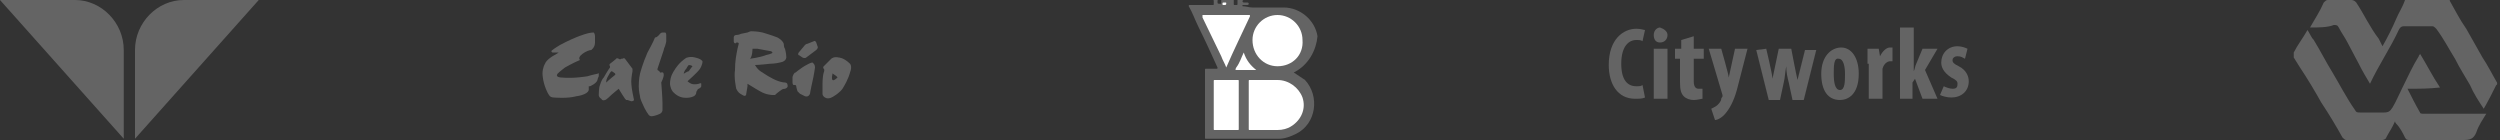 <?xml version="1.0" encoding="utf-8"?>
<!-- Generator: Adobe Illustrator 18.1.0, SVG Export Plug-In . SVG Version: 6.00 Build 0)  -->
<!DOCTYPE svg PUBLIC "-//W3C//DTD SVG 1.1//EN" "http://www.w3.org/Graphics/SVG/1.1/DTD/svg11.dtd">
<svg version="1.1" id="Layer_1" xmlns="http://www.w3.org/2000/svg" xmlns:xlink="http://www.w3.org/1999/xlink" x="0px" y="0px"
	 viewBox="0 98.1 200 11.2" enable-background="new 0 98.1 200 11.2" xml:space="preserve">
<rect x="0" y="98.1" width="200" height="11.2" fill="#333333" stroke="none"/>
<g id="Layer_1_2_">
	<g id="Layer_2_1_">
		<path fill="#646464" d="M192.6,105.2c0.3,0.6,0.6,1.2,1,1.9c0,0.1,0.2,0.1,0.3,0.1c1.6,0,3,0,4.6,0h0.4c-0.3,0.5-0.6,0.9-0.8,1.5
			c-0.2,0.5-0.5,0.6-1,0.6c-1.5,0-2.8,0-4.3,0c-0.2,0-0.3,0-0.4-0.2c-0.2-0.4-0.4-0.8-0.7-1.1c0,0-0.1-0.1-0.1-0.2
			c-0.2,0.5-0.5,0.9-0.7,1.3c0,0.1-0.2,0.2-0.3,0.2c-0.9,0-2,0-2.9,0c-0.1,0-0.2-0.1-0.3-0.2c-0.5-0.9-1.1-1.9-1.7-2.8
			c-0.5-0.9-1.1-1.9-1.7-2.8c-0.2-0.3-0.3-0.5-0.5-0.8c0-0.1,0-0.3,0-0.4c0.3-0.6,0.7-1.1,1.1-1.8c0.2,0.3,0.3,0.6,0.5,0.8
			c0.5,0.8,1,1.8,1.5,2.6c0.6,1,1.1,2,1.8,3c0.1,0.2,0.2,0.2,0.4,0.2c0.6,0,1.2,0,1.9,0c0.4,0,0.5-0.1,0.7-0.4
			c0.3-0.5,0.5-1,0.8-1.6c0.4-0.8,0.8-1.7,1.3-2.5c0-0.1,0.1-0.1,0.1-0.2c0.5,0.8,1,1.8,1.6,2.7
			C194.3,105.2,193.5,105.2,192.6,105.2L192.6,105.2z"/>
		<path fill="#646464" d="M184.8,100.3c0.4-0.7,0.8-1.3,1.1-2c0.1-0.1,0.2-0.2,0.3-0.2c0.6,0,1.2,0,1.9,0c0.2,0,0.3,0.1,0.4,0.2
			c0.6,0.9,1.1,2,1.8,2.9c0.1,0.2,0.2,0.4,0.3,0.6c0.4-0.7,0.8-1.5,1.1-2.2c0.2-0.5,0.5-0.9,0.7-1.5c0-0.1,0.1-0.1,0.2-0.1
			c1,0,2.1,0,3.2,0c0.1,0,0.2,0.1,0.2,0.2c0.4,0.7,0.8,1.5,1.3,2.2l1.3,2.3c0.4,0.6,0.7,1.2,1.1,1.9c0.1,0.1,0.1,0.3,0,0.3
			c-0.3,0.6-0.6,1.2-1,1.9c-0.4-0.6-0.8-1.2-1.1-1.9c-0.4-0.7-0.8-1.3-1.2-2.1c-0.5-0.8-0.9-1.6-1.5-2.4c-0.1-0.1-0.2-0.2-0.3-0.2
			c-0.7,0-1.6,0-2.3,0c-0.2,0-0.3,0.1-0.4,0.3c-0.7,1.5-1.6,2.8-2.3,4.3c-0.3-0.5-0.6-1-0.9-1.6l-0.9-1.7c-0.2-0.4-0.5-0.8-0.7-1.2
			c-0.1-0.2-0.2-0.2-0.4-0.2C186.2,100.3,185.5,100.3,184.8,100.3L184.8,100.3z"/>
	</g>
</g>
<g id="Layer_2_2_">
	<path fill="#646464" d="M47.3,102.1c0,0,0.3-0.2,0.3-0.6c0,0,0-0.2,0-0.5c0,0,0-0.2-0.1-0.3c0,0-0.3,0-0.6,0.1c0,0-0.8,0.2-2.1,0.9
		c0,0-0.5,0.3-0.6,0.4c0,0-0.2,0.1,0,0.2c0,0,0.2,0,0.4,0h0.1c0,0-0.3,0.2-0.5,0.3c0,0-0.5,0.3-0.6,0.6c0,0-0.2,0.3-0.2,0.8
		c0,0,0,0.7,0.4,1.5c0,0,0.1,0.2,0.2,0.3c0,0,0.1,0.1,0.3,0.1c0,0,1.1,0.1,1.8-0.1c0,0,0.9-0.1,1-0.5c0,0,0-0.2,0-0.3c0,0,0,0,0.1,0
		c0,0,0.5-0.2,0.6-0.5c0,0,0-0.1,0.1-0.3V104c0,0,0-0.1-0.1,0c0,0-0.5,0.1-0.8,0.2c0,0-1.1,0.2-2.1,0.1c0,0-0.5,0-0.3-0.3
		c0,0,0.2-0.2,0.6-0.5c0,0,0.7-0.4,1.2-0.6C46.1,102.6,47,102.1,47.3,102.1L47.3,102.1z M50.7,106l-0.1-0.5
		c-0.1-0.5-0.1-0.9-0.1-0.9c0-0.3,0.1-0.8,0.1-0.8c0-0.2,0-0.2,0-0.2c-0.3-0.4-0.6-0.8-0.6-0.8c-0.1-0.1-0.2,0-0.2,0h-0.1
		c-0.1,0.1-0.2,0-0.2,0c-0.2-0.1-0.2,0-0.2,0c-0.1,0.1-0.5,0.4-0.5,0.4c-0.1,0.1,0,0.2,0,0.2v0.1c-0.1,0.1-0.5,0.8-0.5,0.8
		c-0.2,0.2-0.3,0.6-0.3,0.6c-0.1,0.2-0.1,0.8-0.1,0.8c0,0.2,0.2,0.3,0.2,0.3c0.1,0.2,0.3,0.1,0.3,0.1c0.1,0,0.5-0.4,0.5-0.4
		c0.1-0.1,0.6-0.5,0.6-0.5l0,0c0.1,0.2,0.5,0.8,0.5,0.8c0.1,0.1,0.1,0.1,0.1,0.1c0.1,0,0.1,0,0.1,0l0.3,0.1
		C50.8,106.2,50.7,106,50.7,106L50.7,106z M49.2,104.1c0,0-0.5,0.4-0.6,0.5c0,0-0.1,0.2-0.1,0c0,0,0-0.2,0.2-0.5
		c0,0,0.1-0.2,0.2-0.3c0,0,0.1,0,0.2,0.1C49.1,103.9,49.3,104,49.2,104.1z M52.8,100.8c0,0,0.1-0.1,0.2-0.1h0.2c0,0,0.1,0,0.1,0.2
		v0.5c0,0,0,0.1-0.1,0.4c0,0-0.1,0.2-0.1,0.3l-0.5,1.5v0.1c0,0,0.2,0.1,0.2,0.2c0,0,0,0,0.1,0c0,0,0.2-0.1,0.2,0.2
		c0,0,0,0.2-0.2,0.6c0,0,0.1,1.2,0.1,1.7c0,0,0,0.3,0,0.5c0,0,0,0.2-0.2,0.3c0,0-0.4,0.2-0.7,0.2c0,0-0.1,0-0.2-0.1
		c0,0-0.3-0.4-0.5-0.9c0,0-0.2-0.4-0.2-0.6c0,0-0.1-0.4-0.1-0.8c0,0,0-0.6,0.1-1c0,0,0.2-0.8,0.6-1.7c0,0,0.5-0.9,0.6-1.2
		C52.6,101.1,52.8,100.8,52.8,100.8L52.8,100.8z"/>
	<path fill="#646464" d="M52.5,106.1c0,0.2,0.1,0.3,0.1,0.3c0.1,0.1,0.2-0.2,0.2-0.2v-1c0-0.1-0.1-0.1-0.1-0.1h-0.1
		c-0.1,0-0.1,0.1-0.1,0.1C52.4,105.5,52.5,106.1,52.5,106.1L52.5,106.1z M55.9,104.8c0,0-0.3,0.1-0.6,0c0,0-0.2-0.1-0.3-0.2l0,0
		c0,0,0.8-0.7,1-1c0,0,0.2-0.3,0.2-0.6c0,0-0.1-0.2-0.6-0.3c0,0-0.3-0.1-0.6,0c0,0-0.1,0-0.2,0.1c0,0-0.5,0.3-0.9,1
		c0,0-0.3,0.4-0.3,1c0,0,0,0.3,0.2,0.6c0,0,0.3,0.4,0.8,0.5c0,0,0.5,0.1,0.9-0.1c0,0,0.2-0.1,0.2-0.3c0,0,0-0.1,0.1-0.2
		c0,0,0-0.1,0.1-0.1c0,0,0.2-0.1,0.2-0.2v-0.2C56.1,104.8,56.1,104.7,55.9,104.8L55.9,104.8z M54.7,104c0,0,0-0.2,0.2-0.4
		c0,0,0.1-0.2,0.2-0.3c0,0,0.2,0,0.3,0.1c0,0-0.1,0.1-0.3,0.4C55,103.8,54.7,104,54.7,104L54.7,104z M63,104.9
		c0-0.2-0.2-0.2-0.2-0.2c-0.2,0-0.5-0.1-0.5-0.1c-0.6-0.2-1.3-0.7-1.3-0.7c-0.4-0.2-0.6-0.6-0.6-0.6c0.3,0,1.2-0.1,1.2-0.1
		c0.4,0,0.8-0.1,0.8-0.1c0.6-0.1,0.5-0.5,0.5-0.5c0-0.2-0.1-0.6-0.1-0.6c-0.1-0.1-0.1-0.4-0.1-0.4c-0.1-0.3-0.5-0.5-0.5-0.5
		c-0.5-0.2-1.2-0.4-1.2-0.4c-0.4-0.1-0.9-0.1-0.9-0.1c-0.1,0-0.3,0.1-0.3,0.1l-0.5,0.1c-0.2,0.1-0.4,0.1-0.4,0.1
		c-0.2,0-0.2,0.2-0.2,0.2c0,0.1,0,0.3,0,0.3c0,0.2,0.2,0.2,0.2,0.1H59c0.1,0,0.1,0.1,0.1,0.1L59,102c-0.1,0.5-0.2,1-0.2,1.7l0,0
		c-0.1,0.6,0.1,1.5,0.1,1.5c0.1,0.2,0.2,0.3,0.2,0.3c0.1,0.1,0.3,0.2,0.3,0.2c0.3,0.2,0.3-0.1,0.3-0.1l0.1-0.6c0-0.2,0-0.2,0-0.2
		c0.3,0.2,1,0.6,1,0.6c0.5,0.3,1,0.3,1,0.3c0.2,0,0.2,0,0.2,0c0.2-0.2,0.5-0.4,0.5-0.4c0.1-0.1,0.3-0.1,0.3-0.1
		C63.1,105.1,63,104.9,63,104.9L63,104.9z M60.2,102c0.1,0,0.3,0,0.4,0c0.5,0.1,1.1,0.2,1.1,0.2c0.1,0.1,0.1,0.1,0.1,0.1
		c0,0.1-0.5,0.2-0.5,0.2c-0.5,0.2-1.3,0.3-1.3,0.3C60.2,102.6,60.2,102,60.2,102L60.2,102z M63.9,102.3l0.5-0.6c0,0,0.1-0.1,0.2-0.1
		l0.5-0.2c0,0,0.1-0.1,0.2,0.1l0.1,0.3c0,0,0.1,0.1-0.1,0.3l-0.8,0.6c0,0-0.1,0.1-0.3,0l-0.3-0.2C63.9,102.6,63.8,102.4,63.9,102.3z
		 M64.7,103.2c0,0,0.2-0.1,0.3-0.1c0,0,0,0,0.1,0.1c0,0,0.1,0.1,0.1,0.3c0,0-0.1,0.7-0.2,1.1c0,0-0.2,0.9-0.2,1c0,0-0.1,0.3-0.4,0.2
		c0,0-0.2-0.1-0.4-0.2c0,0-0.1-0.1-0.2-0.2c0,0-0.1-0.3-0.1-0.4c0,0,0-0.1-0.1-0.1h-0.1c0,0-0.1,0-0.1-0.2c0,0,0-0.3,0-0.4
		c0,0,0-0.2,0.2-0.4C63.6,104,63.9,103.6,64.7,103.2z M68,103.2c-0.5-0.5-0.9-0.5-0.9-0.5c-0.4-0.1-0.6,0.1-0.6,0.1l-0.6,0.6
		c-0.1,0.1,0,0.2,0,0.2c0.1,0.1,0,0.3,0,0.3c-0.1,0.3-0.1,0.9-0.1,0.9c0,0.3,0,0.8,0,0.8c0,0.2,0.2,0.3,0.2,0.3
		c0.3,0.2,0.7-0.1,0.7-0.1c0.5-0.3,0.7-0.6,0.7-0.6c0.5-0.8,0.6-1.3,0.6-1.3C68.2,103.4,68,103.2,68,103.2L68,103.2z M67,104.3
		c0,0-0.3,0.3-0.4,0.2c0,0-0.1-0.1,0-0.5v-0.1C66.5,104,66.9,104.1,67,104.3C67,104.2,67,104.3,67,104.3L67,104.3z"/>
</g>
<path fill-rule="evenodd" clip-rule="evenodd" fill="#646464" d="M9.9,102.1c0-2.2-1.8-4-3.9-4H0l9.9,11.1V102.1L9.9,102.1z"/>
<path fill-rule="evenodd" clip-rule="evenodd" fill="#646464" d="M10.8,102.1c0-2.2,1.8-4,3.9-4h6l-9.9,11.1V102.1L10.8,102.1z"/>
<g>
	<path fill="#646464" d="M103.5,103.9c0.3,0.2,0.6,0.4,0.9,0.6c1.2,1.3,0.9,3.5-0.7,4.3c-0.4,0.2-0.9,0.4-1.4,0.4c-1,0-2,0-3.1,0
		c-0.9,0-1.8,0-2.7,0c-0.1,0-0.1,0-0.1-0.1c0-1.8,0-3.6,0-5.4c0-0.1,0-0.1,0.1-0.1c0.3,0,0.5,0,0.8,0c0.1,0,0.1,0,0.1-0.1
		c-0.5-1.1-1-2.2-1.5-3.2c-0.3-0.6-0.5-1.2-0.8-1.7c0-0.1,0-0.1,0.1-0.1c0.6,0,1.2,0,1.8,0c0.1,0,0.1,0,0.1-0.1c0-0.1,0-0.1,0-0.2
		c0-0.1,0-0.1-0.1-0.1c0,0-0.1,0-0.1,0c-0.1,0-0.1,0-0.1-0.1c0,0,0-0.1,0.1-0.1c0.2,0,0.4,0,0.6,0c0.1,0,0.1,0,0.1,0.1
		c0,0,0,0.1-0.1,0.1c-0.1,0-0.1,0-0.1,0.1c0,0.2,0,0.2,0.2,0.2c0.1,0,0.1,0,0.1-0.1c0-0.1,0-0.3,0-0.4c0-0.1,0-0.1,0.1-0.1
		c0,0,0.1,0,0.1,0c0.2,0,0.2,0,0.2,0.2c0,0,0,0.1,0.1,0.1c0,0,0.1,0,0.1,0c0.1,0,0.1,0,0.1-0.1c0-0.1,0-0.1,0.1-0.1
		c0.2,0,0.2,0,0.2,0.2c0,0.1,0,0.2,0,0.3c0,0.1,0,0.1,0.1,0.1c0,0,0,0,0.1,0c0.1,0,0.1,0,0.1-0.1c0-0.1,0-0.2,0-0.4
		c0-0.1,0-0.1,0.1-0.1c0.2,0,0.4,0,0.7,0c0.1,0,0.1,0,0.1,0.1c0,0.1,0,0.1-0.1,0.1c-0.1,0-0.2,0-0.3,0c0,0-0.1,0-0.1,0.1
		c0,0,0,0.1,0.1,0.1c0.1,0,0.2,0,0.3,0c0,0,0.1,0,0.1,0.1c0,0,0,0.1-0.1,0.1c-0.1,0-0.2,0-0.4,0c0,0,0,0,0,0.1c0,0,0,0,0,0
		c0.3,0,0.5,0.1,0.8,0.1c0.8,0,1.7,0,2.5,0c1.3,0,2.5,1,2.7,2.3C105.3,102.1,104.7,103.3,103.5,103.9
		C103.5,103.9,103.5,103.9,103.5,103.9z"/>
	<path fill="#FFFFFF" d="M99.9,106.5c0-0.6,0-1.3,0-1.9c0-0.1,0-0.1,0.1-0.1c0.7,0,1.5,0,2.2,0c0.9,0,1.7,0.6,2,1.4
		c0.3,0.9-0.1,1.8-0.9,2.3c-0.3,0.2-0.7,0.3-1.1,0.3c-0.7,0-1.5,0-2.2,0c-0.1,0-0.1,0-0.1-0.1C99.9,107.7,99.9,107.1,99.9,106.5z"/>
	<path fill="#FFFFFF" d="M102.2,103.4c-1.1,0-2-0.9-2-2.1c0-1.1,0.9-2,2-2c1.1,0,2,0.9,2,2C104.3,102.5,103.4,103.4,102.2,103.4z"/>
	<path fill="#FFFFFF" d="M98.1,103.5c-0.1-0.3-0.3-0.6-0.4-0.9c-0.5-1-1-2.1-1.5-3.1c0,0,0,0,0-0.1c0,0,0-0.1,0-0.1c0,0,0,0,0,0
		c1.2,0,2.4,0,3.7,0c0.1,0,0.1,0,0.1,0.1C99.4,100.7,98.7,102.1,98.1,103.5C98.1,103.4,98.1,103.4,98.1,103.5z"/>
	<path fill="#FFFFFF" d="M99.1,106.5c0,0.6,0,1.3,0,1.9c0,0.1,0,0.1-0.1,0.1c-0.6,0-1.2,0-1.8,0c-0.1,0-0.1,0-0.1-0.1
		c0-1.3,0-2.5,0-3.8c0-0.1,0-0.1,0.1-0.1c0.6,0,1.2,0,1.8,0c0.1,0,0.1,0,0.1,0.1C99.1,105.2,99.1,105.8,99.1,106.5z"/>
	<path fill="#FFFFFF" d="M99.5,102.3c0.2,0.6,0.5,1,1,1.4c0,0-0.1,0-0.1,0c-0.4,0-0.9,0-1.3,0c0,0,0,0-0.1,0c-0.2,0-0.2,0-0.1-0.2
		C99.2,103.1,99.3,102.7,99.5,102.3C99.5,102.3,99.5,102.3,99.5,102.3z"/>
	<path fill="#FFFFFF" d="M98,98.3c0.1,0,0.1,0,0.1,0.1c0,0,0,0.1-0.1,0.1c0,0-0.1,0-0.1,0c-0.1,0-0.1,0-0.1-0.1
		C97.8,98.3,97.8,98.3,98,98.3z"/>
</g>
<path fill="#646464" d="M131.6,105.9c-0.2,0.1-0.5,0.1-0.8,0.1c-1.4,0-2.1-1.2-2.1-2.7c0-2.1,1.2-2.9,2.2-2.9c0.4,0,0.6,0.1,0.7,0.1
	l-0.2,0.9c-0.1-0.1-0.3-0.1-0.5-0.1c-0.6,0-1.2,0.5-1.2,1.9c0,1.3,0.5,1.8,1.2,1.8c0.2,0,0.4,0,0.5-0.1L131.6,105.9z"/>
<path fill="#646464" d="M133.4,100.9c0,0.3-0.2,0.6-0.6,0.6c-0.3,0-0.5-0.2-0.5-0.6c0-0.4,0.3-0.6,0.5-0.6
	C133.1,100.4,133.4,100.6,133.4,100.9 M132.3,102h1.1v4h-1.1V102z"/>
<path fill="#646464" d="M135.5,101v1h0.8v0.8h-0.8v1.8c0,0.5,0.2,0.6,0.4,0.6c0.1,0,0.2,0,0.3,0l0,0.8c-0.1,0-0.4,0.1-0.7,0.1
	c-0.3,0-0.6-0.1-0.8-0.3c-0.2-0.2-0.3-0.5-0.3-1.1v-1.9H134V102h0.5v-0.7L135.5,101z"/>
<path fill="#646464" d="M137.7,102c0,0,0.6,2.1,0.6,2.3l0.5-2.3l1,0l-0.8,3.1c-0.2,0.8-0.5,1.5-0.9,2c-0.3,0.4-0.7,0.6-0.9,0.6
	l-0.3-0.9c0.2-0.1,0.4-0.2,0.5-0.3c0.1-0.1,0.3-0.3,0.3-0.5c0-0.1,0.1-0.1,0.1-0.2c0,0,0-0.1,0-0.1l-1.1-3.7L137.7,102z"/>
<path fill="#646464" d="M141.3,102c0,0,0.5,2.1,0.5,2.4l0.5-2.4l1,0c0,0,0.4,2.1,0.5,2.5l0.6-2.4l0.9,0l-1,4h-0.9l-0.3-1.4
	c-0.1-0.4-0.2-0.8-0.2-1.3h0c-0.1,0.5-0.1,0.9-0.2,1.3l-0.3,1.4h-0.9l-1-4L141.3,102z"/>
<path fill="#646464" d="M148.7,104c0,1.7-0.9,2.1-1.5,2.1c-1,0-1.5-0.8-1.5-2.1c0-1.4,0.8-2.1,1.6-2.1
	C148.1,101.9,148.7,102.7,148.7,104 M146.7,104c0,0.7,0.1,1.3,0.5,1.3c0.4,0,0.4-0.7,0.4-1.3c0-0.5-0.1-1.2-0.5-1.2
	C146.7,102.7,146.7,103.4,146.7,104"/>
<path fill="#646464" d="M149.4,103.2c0-0.4,0-0.8,0-1.2h0.9l0.1,0.6h0c0.2-0.4,0.5-0.7,0.8-0.7c0.1,0,0.2,0,0.2,0v1.1
	c-0.1,0-0.1,0-0.2,0c-0.2,0-0.5,0.2-0.6,0.6c0,0.1,0,0.2,0,0.4v2h-1.1V103.2z"/>
<path fill="#646464" d="M153.1,103.8L153.1,103.8c0.1-0.2,0.1-0.4,0.2-0.6l0.5-1.2h1.2l-1,1.7l1,2.3h-1.2l-0.6-1.6l-0.2,0.3v1.3H152
	v-5.7h1.1V103.8z"/>
<path fill="#646464" d="M155.5,105c0.2,0.1,0.5,0.2,0.7,0.2c0.3,0,0.4-0.1,0.4-0.4c0-0.2-0.1-0.3-0.5-0.5c-0.6-0.4-0.8-0.8-0.8-1.2
	c0-0.7,0.5-1.3,1.3-1.3c0.3,0,0.6,0.1,0.8,0.2l-0.2,0.8c-0.2-0.1-0.3-0.2-0.6-0.2c-0.3,0-0.4,0.2-0.4,0.3c0,0.2,0.1,0.3,0.5,0.5
	c0.6,0.3,0.8,0.8,0.8,1.2c0,0.8-0.6,1.3-1.4,1.3c-0.3,0-0.7-0.1-0.9-0.2L155.5,105z"/>
</svg>
